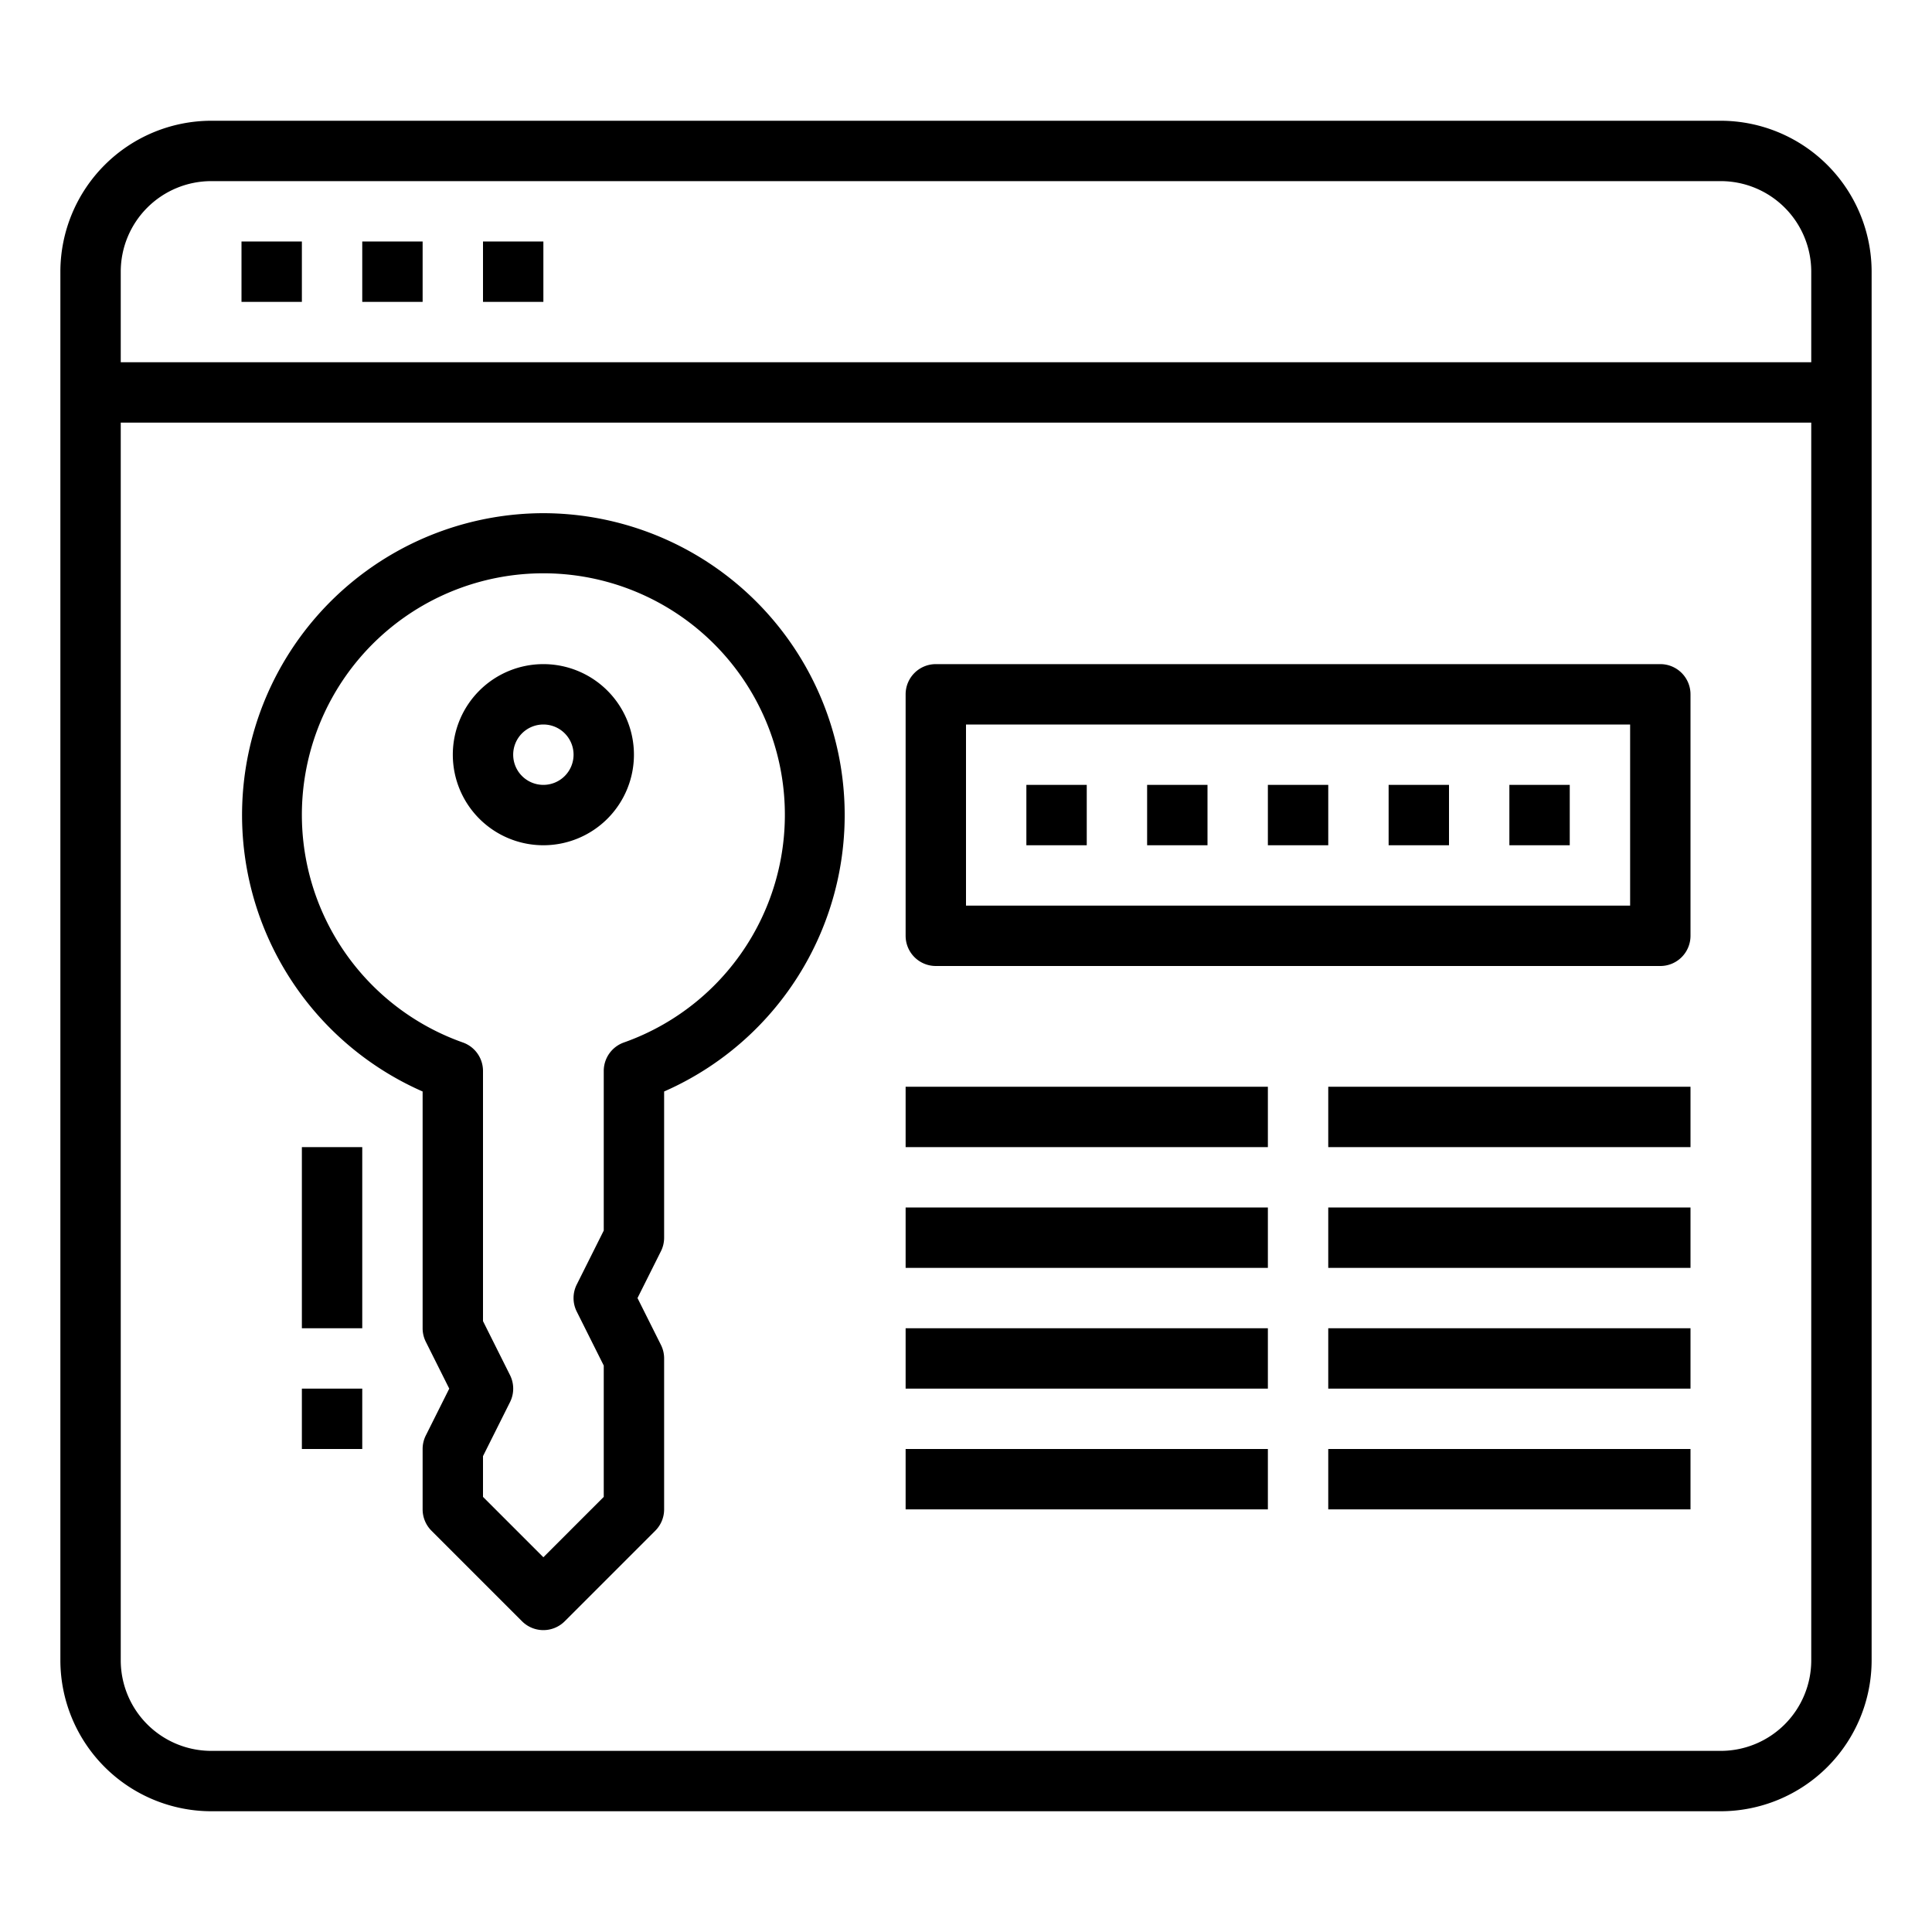 <svg xmlns="http://www.w3.org/2000/svg" viewBox="0 0 64 64" x="0px" y="0px"><g><path d="M57,4H7A5.006,5.006,0,0,0,2,9V55a5.006,5.006,0,0,0,5,5H57a5.006,5.006,0,0,0,5-5V9A5.006,5.006,0,0,0,57,4ZM7,6H57a3,3,0,0,1,3,3v3H4V9A3,3,0,0,1,7,6ZM57,58H7a3,3,0,0,1-3-3V14H60V55A3,3,0,0,1,57,58Z"></path><rect x="8" y="8" width="2" height="2"></rect><rect x="12" y="8" width="2" height="2"></rect><rect x="16" y="8" width="2" height="2"></rect><path d="M18,22a3,3,0,1,0,3,3A3,3,0,0,0,18,22Zm0,4a1,1,0,1,1,1-1A1,1,0,0,1,18,26Z"></path><path d="M18,17a10,10,0,0,0-4,19.157V44a1,1,0,0,0,.105.447L14.882,46l-.777,1.553A1,1,0,0,0,14,48v2a1,1,0,0,0,.293.707l3,3a1,1,0,0,0,1.414,0l3-3A1,1,0,0,0,22,50V45a1,1,0,0,0-.105-.447L21.118,43l.777-1.553A1,1,0,0,0,22,41V36.157A10,10,0,0,0,18,17Zm2.666,17.534a1,1,0,0,0-.666.943v5.287l-.895,1.789a1,1,0,0,0,0,.894L20,45.236v4.35l-2,2-2-2v-1.35l.895-1.789a1,1,0,0,0,0-.894L16,43.764V35.477a1,1,0,0,0-.666-.943,8,8,0,1,1,5.332,0Z"></path><path d="M55,22H31a1,1,0,0,0-1,1v8a1,1,0,0,0,1,1H55a1,1,0,0,0,1-1V23A1,1,0,0,0,55,22Zm-1,8H32V24H54Z"></path><rect x="34" y="26" width="2" height="2"></rect><rect x="38" y="26" width="2" height="2"></rect><rect x="42" y="26" width="2" height="2"></rect><rect x="46" y="26" width="2" height="2"></rect><rect x="50" y="26" width="2" height="2"></rect><rect x="10" y="38" width="2" height="6"></rect><rect x="10" y="46" width="2" height="2"></rect><rect x="30" y="36" width="12" height="2"></rect><rect x="44" y="36" width="12" height="2"></rect><rect x="30" y="40" width="12" height="2"></rect><rect x="44" y="40" width="12" height="2"></rect><rect x="30" y="44" width="12" height="2"></rect><rect x="44" y="44" width="12" height="2"></rect><rect x="30" y="48" width="12" height="2"></rect><rect x="44" y="48" width="12" height="2"></rect></g></svg>